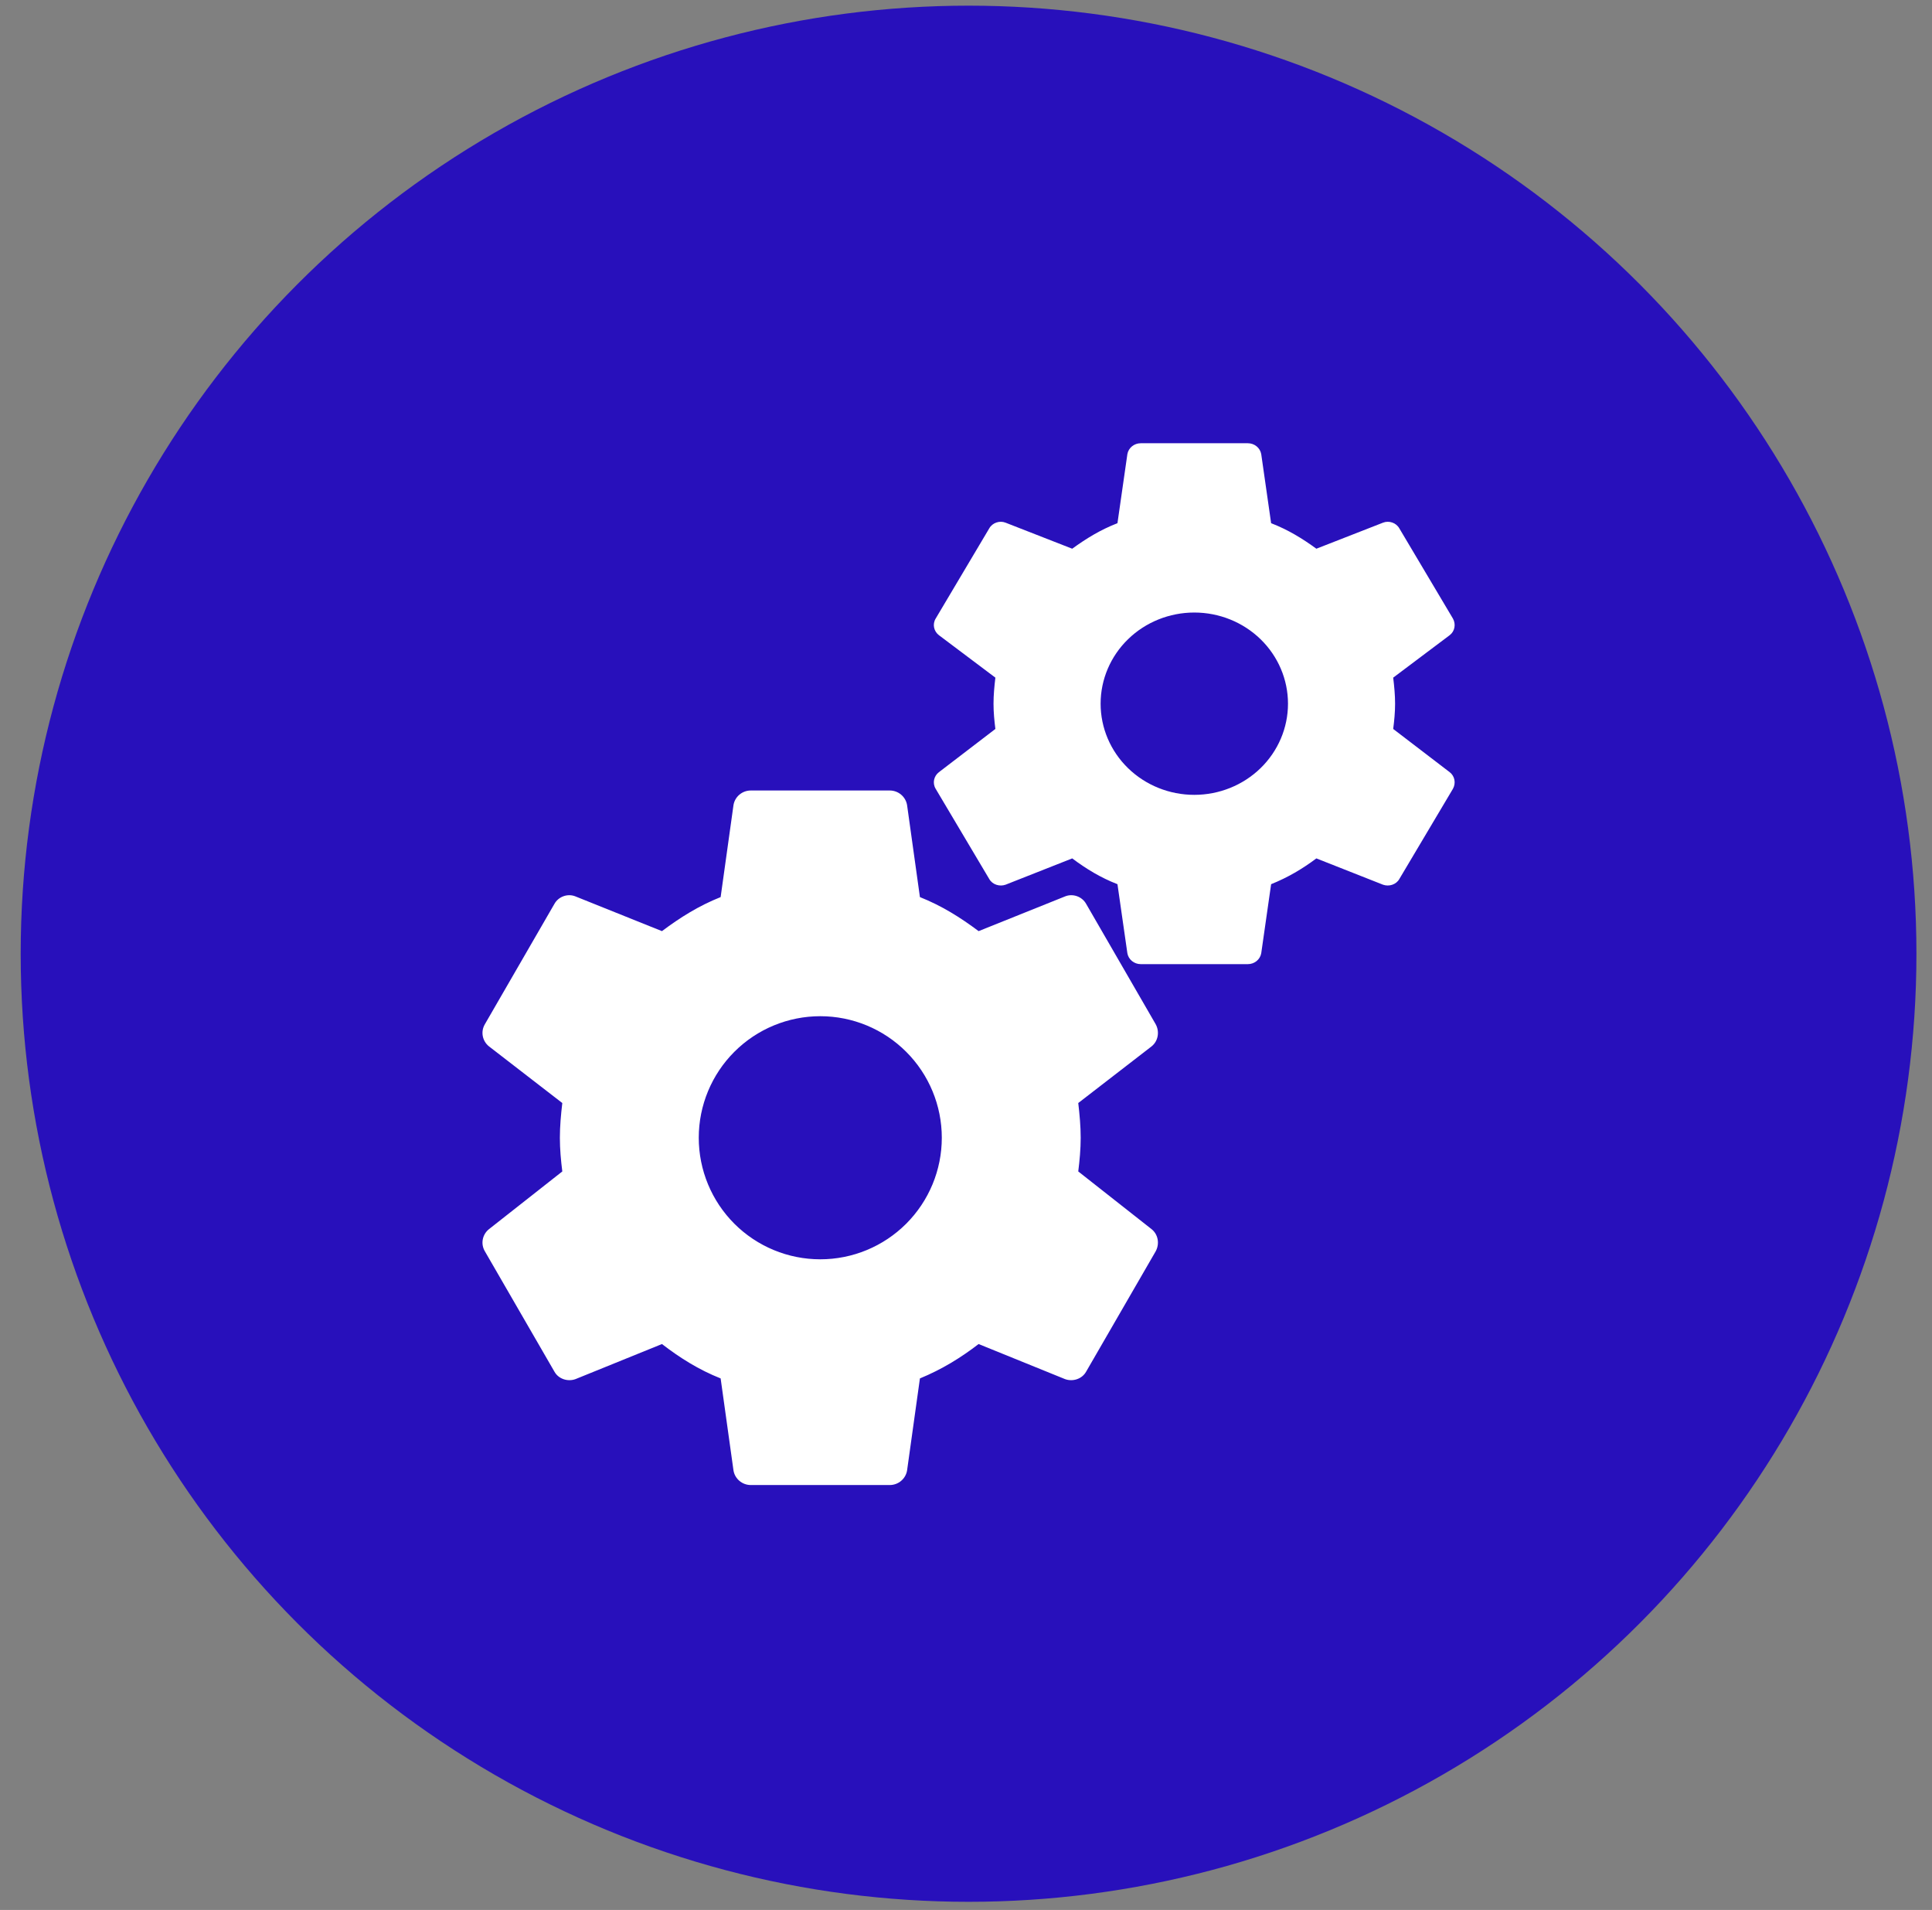 <svg width="86" height="85" viewBox="0 0 86 85" fill="none" xmlns="http://www.w3.org/2000/svg">
<rect x="0" y="0" width="86" height="85" fill="#808080" stroke="none"/>
<circle cx="43.114" cy="42.445" r="42.193" fill="#2810BB"/>
<path d="M36.513 56.044C35.079 56.044 33.703 55.474 32.688 54.46C31.674 53.445 31.104 52.069 31.104 50.635C31.104 49.2 31.674 47.824 32.688 46.81C33.703 45.795 35.079 45.225 36.513 45.225C37.948 45.225 39.324 45.795 40.338 46.81C41.353 47.824 41.923 49.2 41.923 50.635C41.923 52.069 41.353 53.445 40.338 54.46C39.324 55.474 37.948 56.044 36.513 56.044ZM47.997 52.134C48.058 51.639 48.105 51.145 48.105 50.635C48.105 50.125 48.058 49.615 47.997 49.089L51.258 46.57C51.551 46.338 51.629 45.921 51.443 45.581L48.352 40.233C48.167 39.894 47.749 39.754 47.409 39.894L43.561 41.439C42.757 40.836 41.923 40.311 40.949 39.924L40.377 35.829C40.315 35.458 39.991 35.18 39.604 35.18H33.422C33.036 35.18 32.711 35.458 32.65 35.829L32.078 39.924C31.104 40.311 30.27 40.836 29.466 41.439L25.617 39.894C25.277 39.754 24.86 39.894 24.675 40.233L21.584 45.581C21.383 45.921 21.476 46.338 21.769 46.57L25.03 49.089C24.968 49.615 24.922 50.125 24.922 50.635C24.922 51.145 24.968 51.639 25.03 52.134L21.769 54.7C21.476 54.931 21.383 55.349 21.584 55.689L24.675 61.036C24.86 61.376 25.277 61.5 25.617 61.376L29.466 59.815C30.27 60.433 31.104 60.959 32.078 61.345L32.65 65.441C32.711 65.812 33.036 66.09 33.422 66.09H39.604C39.991 66.09 40.315 65.812 40.377 65.441L40.949 61.345C41.923 60.944 42.757 60.433 43.561 59.815L47.409 61.376C47.749 61.5 48.167 61.376 48.352 61.036L51.443 55.689C51.629 55.349 51.551 54.931 51.258 54.7L47.997 52.134Z" fill="white"/>
<path d="M53.162 35.374C52.056 35.374 50.995 34.947 50.213 34.186C49.431 33.425 48.992 32.393 48.992 31.317C48.992 30.241 49.431 29.209 50.213 28.448C50.995 27.687 52.056 27.26 53.162 27.26C54.269 27.26 55.329 27.687 56.112 28.448C56.894 29.209 57.333 30.241 57.333 31.317C57.333 32.393 56.894 33.425 56.112 34.186C55.329 34.947 54.269 35.374 53.162 35.374ZM62.016 32.441C62.064 32.07 62.1 31.7 62.1 31.317C62.1 30.934 62.064 30.552 62.016 30.158L64.531 28.268C64.757 28.095 64.817 27.782 64.674 27.527L62.29 23.516C62.147 23.261 61.826 23.157 61.563 23.261L58.596 24.42C57.977 23.968 57.333 23.574 56.582 23.284L56.142 20.212C56.094 19.934 55.844 19.726 55.546 19.726H50.779C50.481 19.726 50.231 19.934 50.183 20.212L49.742 23.284C48.992 23.574 48.348 23.968 47.728 24.42L44.761 23.261C44.499 23.157 44.177 23.261 44.034 23.516L41.651 27.527C41.496 27.782 41.568 28.095 41.794 28.268L44.308 30.158C44.261 30.552 44.225 30.934 44.225 31.317C44.225 31.7 44.261 32.07 44.308 32.441L41.794 34.365C41.568 34.539 41.496 34.852 41.651 35.107L44.034 39.118C44.177 39.373 44.499 39.466 44.761 39.373L47.728 38.202C48.348 38.666 48.992 39.06 49.742 39.35L50.183 42.422C50.231 42.7 50.481 42.908 50.779 42.908H55.546C55.844 42.908 56.094 42.7 56.142 42.422L56.582 39.35C57.333 39.048 57.977 38.666 58.596 38.202L61.563 39.373C61.826 39.466 62.147 39.373 62.29 39.118L64.674 35.107C64.817 34.852 64.757 34.539 64.531 34.365L62.016 32.441Z" fill="white"/>
</svg>
